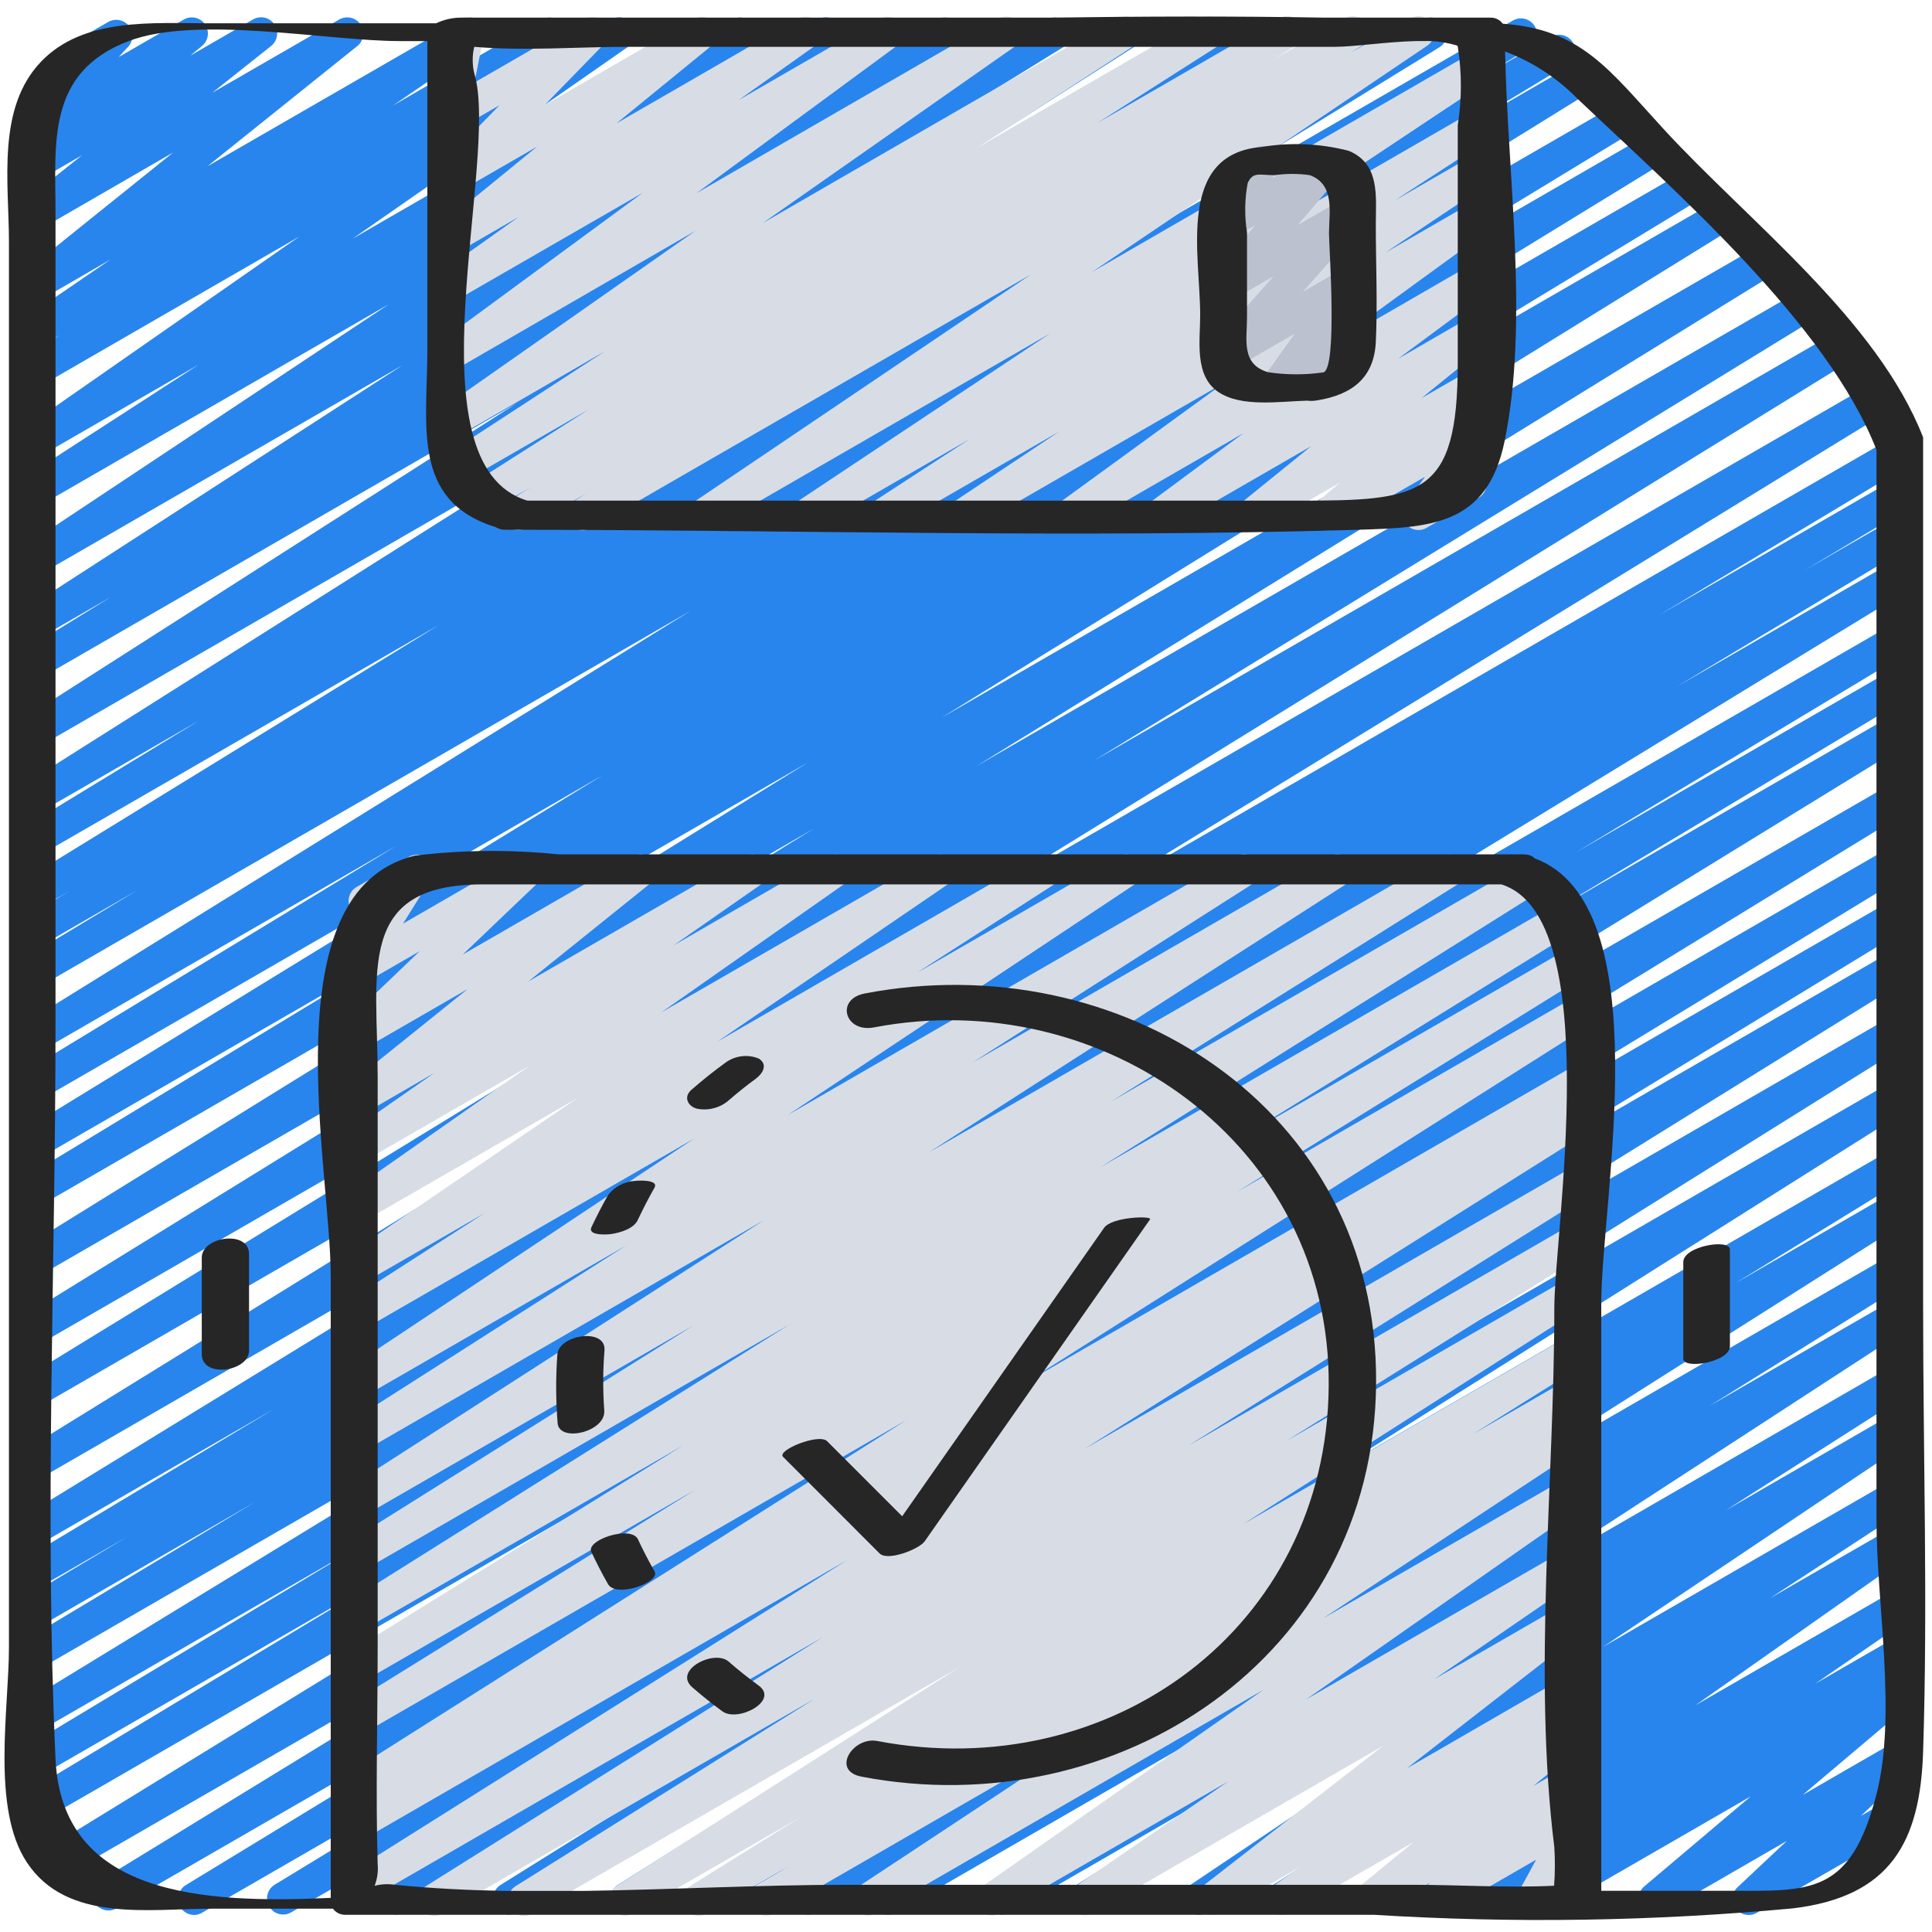 <svg height="512" viewBox="0 0 60 60" width="512" xmlns="http://www.w3.org/2000/svg"><g id="044---Save-Progress" fill="none"><path id="Path" d="m6.028 59.471c-.224-.001-.42-.15-.48-.365-.06-.216.03-.445.221-.562l16.4-9.984-18.563 10.713c-.236.126-.529.044-.666-.186-.137-.23-.068-.527.156-.673l22.665-13.88-23.789 13.735c-.237.141-.544.064-.685-.173s-.064-.544.173-.685l25.94-15.931-26.1 15.065c-.234.108-.512.02-.642-.203-.13-.223-.068-.508.142-.658l10.992-6.617-10.512 6.066c-.237.132-.536.051-.674-.183-.138-.234-.064-.535.166-.678l10.3-6.2-9.792 5.657c-.237.135-.538.055-.678-.179-.139-.235-.065-.537.168-.681l23.186-14.157-22.676 13.089c-.238.14-.544.061-.684-.177s-.061-.544.177-.684l7.159-4.3-6.652 3.847c-.236.127-.531.044-.667-.187-.136-.231-.066-.529.16-.674l3.18-1.9-2.673 1.54c-.239.14-.546.061-.686-.178s-.061-.546.178-.686l7.755-4.655-7.247 4.186c-.237.141-.544.063-.685-.174s-.063-.544.174-.685l24.888-15.255-24.377 14.075c-.237.141-.544.064-.685-.173s-.064-.544.173-.685l27.163-16.77-26.651 15.386c-.236.126-.529.044-.666-.186-.137-.23-.068-.527.156-.673l22.159-13.576-21.649 12.498c-.236.128-.53.047-.668-.183-.137-.23-.069-.528.156-.675l24.513-15.127-24 13.856c-.235.122-.524.04-.66-.187-.136-.227-.071-.521.148-.67l24.325-15.051-23.815 13.749c-.236.124-.528.042-.664-.188-.136-.23-.067-.525.156-.672l11.518-6.984-11.01 6.356c-.237.141-.544.063-.685-.174s-.063-.544.174-.685l17.962-11.012-17.451 10.076c-.238.141-.544.062-.685-.176s-.062-.544.176-.685l11.546-7.018-11.037 6.372c-.236.133-.535.054-.675-.179-.139-.233-.067-.534.162-.679l20.677-12.806-20.164 11.641c-.236.124-.528.042-.664-.188-.136-.23-.067-.525.156-.672l3.481-2.1-2.973 1.714c-.236.124-.528.042-.664-.188-.136-.23-.067-.525.156-.672l1.391-.84-.883.51c-.236.131-.534.05-.672-.182s-.067-.532.161-.677l12.848-7.9-12.337 7.119c-.236.126-.529.044-.666-.186-.137-.23-.068-.527.156-.673l5.4-3.293-4.89 2.819c-.235.129-.53.05-.669-.179-.139-.229-.072-.528.152-.676l16.509-10.433-15.992 9.233c-.235.131-.532.053-.671-.177-.14-.23-.072-.529.152-.677l15.282-9.77-14.763 8.523c-.236.128-.53.047-.668-.183-.137-.23-.069-.528.156-.675l2.675-1.651-2.163 1.248c-.234.127-.526.048-.665-.179-.139-.227-.076-.523.144-.673l11.742-7.593-11.221 6.475c-.234.136-.534.061-.676-.169s-.076-.532.15-.681l11.322-7.519-10.8 6.233c-.235.134-.533.057-.674-.174-.141-.231-.073-.531.153-.679l5.4-3.495-4.875 2.817c-.234.148-.543.079-.691-.155s-.079-.543.155-.691l8.557-5.961-8.021 4.632c-.234.129-.527.051-.667-.176-.14-.227-.076-.524.144-.675l1.1-.718-.573.33c-.232.129-.525.054-.666-.171-.142-.225-.083-.521.134-.674l2.682-1.834-2.154 1.247c-.226.126-.51.058-.656-.155s-.105-.502.094-.667l4.662-3.748-4.1 2.37c-.227.133-.518.067-.666-.151-.148-.217-.102-.512.105-.674l1.827-1.457-1.266.731c-.225.13-.512.066-.66-.148s-.109-.505.091-.67l.464-.384c-.214.05-.436-.045-.547-.235-.111-.19-.085-.43.065-.591l.781-.841c-.17-.078-.283-.244-.292-.431-.009-.187.087-.363.249-.457l1.934-1.116c.214-.121.484-.069.638.123.153.192.144.467-.022.649l-.294.319 2.025-1.167c.225-.127.509-.062.656.149.147.212.11.501-.087.668l-.369.306 1.946-1.123c.227-.132.517-.066.664.151s.103.511-.102.673l-1.826 1.451 3.945-2.275c.226-.128.512-.061.659.153.147.214.105.505-.096.669l-4.664 3.741 7.91-4.563c.232-.129.525-.054.666.171s.083.521-.134.674l-2.679 1.83 4.636-2.675c.233-.124.522-.045.661.179.138.225.078.518-.138.671l-1.076.705 2.696-1.555c.231-.131.525-.058.668.166.143.224.085.521-.131.676l-8.564 5.966 11.798-6.808c.234-.127.526-.048.665.179.139.227.076.523-.144.673l-5.4 3.491 7.529-4.343c.234-.133.53-.057.672.171s.078.528-.145.678l-11.327 7.519 14.5-8.368c.234-.127.526-.048.665.179.139.227.076.523-.144.673l-11.735 7.589 14.627-8.441c.236-.128.53-.047.668.183.137.23.069.528-.156.675l-2.674 1.65 4.349-2.508c.234-.129.529-.051.668.178.139.228.074.526-.148.675l-15.283 9.766 18.397-10.619c.235-.135.535-.057.676.175.141.232.071.534-.158.68l-16.515 10.438 19.563-11.293c.236-.131.534-.05.672.182s.067.532-.161.677l-5.4 3.29 7.189-4.149c.236-.128.53-.047.668.183.137.23.069.528-.156.675l-12.843 7.9 15.131-8.734c.236-.124.528-.042.664.188.136.23.067.525-.156.672l-1.413.853 2.087-1.2c.236-.129.532-.047.669.185.137.232.066.53-.16.675l-3.472 2.1 3.742-2.16c.236-.13.532-.05.67.181.138.231.069.529-.156.676l-20.683 12.8 21.378-12.343c.237-.135.538-.055.678.179.139.235.065.537-.168.681l-11.548 7.02 11.941-6.895c.237-.141.545-.063.686.174s.063.545-.174.686l-17.967 11.013 18.531-10.7c.236-.129.532-.047.669.185.137.232.066.53-.16.675l-11.51 6.981 11.894-6.866c.235-.126.528-.045.665.184.137.229.07.525-.152.673l-24.319 15.046 25.1-14.487c.236-.133.535-.054.675.179.139.233.067.534-.162.679l-24.522 15.129 25.285-14.6c.237-.141.544-.063.685.174s.063.544-.174.685l-22.149 13.571 22.8-13.163c.236-.133.535-.054.675.179.139.233.067.534-.162.679l-27.158 16.767 27.988-16.159c.153-.091.344-.094.5-.007s.254.251.256.429-.091.345-.244.436l-24.908 15.267 25-14.433c.154-.091.345-.092.5-.004.156.088.252.252.254.431.002.179-.092.345-.246.435l-7.719 4.632 7.21-4.162c.238-.14.544-.061.684.177s.061.544-.177.684l-3.18 1.9 2.673-1.543c.236-.127.531-.044.667.187.136.231.066.529-.16.674l-7.159 4.3 6.652-3.84c.237-.135.538-.055.678.179.139.235.065.537-.168.681l-23.2 14.168 22.694-13.1c.237-.132.536-.051.674.183s.064.535-.166.678l-10.3 6.2 9.794-5.655c.238-.14.545-.061.685.177s.061.545-.177.685l-10.99 6.606 10.476-6.048c.236-.131.534-.05.672.182s.067.532-.161.677l-25.931 15.926 25.42-14.674c.236-.126.529-.044.666.186.137.23.068.527-.156.673l-22.657 13.875 22.147-12.785c.235-.123.526-.04.661.189.135.228.069.523-.152.67l-16.424 10 15.915-9.186c.235-.123.526-.04.661.189.135.228.069.523-.152.67l-13.644 8.309 13.136-7.583c.235-.126.528-.045.665.184.137.229.07.525-.152.673l-19.992 12.406 19.479-11.245c.236-.13.532-.05.67.181.138.231.069.529-.156.676l-18.718 11.691 18.2-10.51c.236-.132.533-.053.673.178.139.231.07.531-.157.678l-17.814 11.23 17.3-9.988c.235-.124.527-.042.663.186.136.229.069.524-.152.672l-5.33 3.276 4.82-2.783c.235-.129.53-.05.669.179.139.229.072.528-.152.676l-13.428 8.512 12.912-7.454c.236-.13.532-.05.67.181.138.231.069.529-.156.676l-6.149 3.831 5.635-3.253c.234-.131.53-.054.67.175s.075.527-.148.677l-12.124 7.888 11.6-6.7c.235-.135.535-.057.676.175.141.232.071.534-.158.68l-5.637 3.594 5.119-2.956c.233-.131.528-.055.669.172.141.227.079.525-.141.676l-9.47 6.357 8.942-5.162c.234-.129.527-.051.667.176.14.227.076.524-.144.675l-4.28 2.8 3.757-2.168c.232-.135.529-.064.674.163.145.226.085.526-.136.679l-6.607 4.647 6.069-3.5c.233-.138.533-.066.678.163s.081.531-.144.682l-2.883 1.986 2.349-1.355c.231-.125.52-.049.66.174.14.222.084.515-.128.67l-.457.314c.228-.087.486.003.609.214.124.21.077.48-.109.636l-3.313 2.8 2.74-1.581c.221-.132.506-.075.659.132.153.207.124.496-.067.668l-1.521 1.431.863-.5c.155-.099.352-.104.512-.015.16.09.259.26.256.443s-.105.351-.268.436l-4.592 2.642c-.221.132-.506.075-.659-.132-.153-.207-.124-.496.067-.668l1.52-1.429-3.857 2.229c-.224.128-.508.064-.656-.147-.148-.211-.112-.5.083-.667l3.312-2.8-6.261 3.614c-.231.125-.52.049-.66-.174-.14-.222-.084-.515.128-.67l.383-.263-1.919 1.107c-.232.131-.526.057-.668-.168-.142-.225-.083-.522.134-.676l2.89-1.989-4.914 2.833c-.231.13-.523.057-.666-.166-.143-.223-.087-.519.128-.675l6.6-4.645-9.501 5.486c-.233.127-.525.049-.665-.177-.139-.226-.078-.522.141-.673l4.282-2.8-6.331 3.65c-.233.129-.525.053-.666-.173s-.081-.522.137-.674l9.462-6.353-12.471 7.2c-.235.131-.532.053-.671-.177-.14-.23-.072-.529.152-.677l5.642-3.589-7.7 4.443c-.233.125-.524.047-.663-.179-.139-.226-.077-.521.141-.672l12.122-7.888-15.135 8.739c-.236.13-.532.05-.67-.181-.138-.231-.069-.529.156-.676l6.139-3.825-8.11 4.682c-.234.127-.527.048-.666-.18-.138-.228-.073-.524.148-.674l13.434-8.515-16.229 9.369c-.235.124-.527.042-.663-.186-.136-.229-.069-.524.152-.672l5.341-3.277-7.165 4.135c-.235.125-.526.045-.664-.183-.137-.228-.073-.523.148-.672l17.825-11.234-20.949 12.089c-.235.127-.529.047-.667-.182-.138-.229-.071-.526.152-.674l18.713-11.685-21.728 12.541c-.235.126-.528.045-.665-.184-.137-.229-.07-.525.152-.673l20-12.41-22.984 13.267c-.235.123-.526.04-.661-.189-.135-.228-.069-.523.152-.67l13.642-8.308-15.879 9.167c-.076.045-.162.07-.25.071z" fill="#2885ee"/><path id="Path" d="m18.119 16.471c-.223 0-.419-.148-.481-.362-.061-.214.026-.444.216-.562l.352-.221-1.866 1.074c-.236.132-.533.053-.673-.178-.139-.231-.07-.531.157-.678l.648-.405-1.4.807c-.234.127-.527.048-.666-.18-.138-.228-.073-.524.148-.674l3.746-2.385-3.876 2.237c-.234.129-.527.051-.667-.176-.14-.227-.076-.524.144-.675l4.899-3.193-4.52 2.614c-.231.131-.525.058-.668-.166-.143-.224-.085-.521.131-.676l7.857-5.505-7.32 4.233c-.23.133-.524.063-.669-.16s-.091-.519.123-.676l6.228-4.577-5.682 3.275c-.231.132-.525.06-.668-.164-.144-.224-.087-.521.128-.676l2.36-1.68-1.82 1.052c-.225.129-.512.064-.659-.15-.147-.214-.107-.505.093-.67l2.966-2.421-2.4 1.385c-.216.125-.491.071-.645-.126-.153-.197-.138-.477.037-.656l1.841-1.888-1.233.711c-.17.098-.382.087-.541-.027-.159-.114-.237-.312-.199-.504l.33-1.656c-.186-.063-.317-.229-.337-.424-.019-.195.077-.384.247-.482l.5-.289c.17-.098.381-.087.541.027s.237.311.199.503l-.285 1.435 3.411-1.968c.216-.123.49-.069.642.127s.138.475-.034.654l-1.84 1.888 4.63-2.673c.225-.129.512-.064.659.15.147.214.107.505-.093.67l-2.966 2.422 5.621-3.245c.231-.132.525-.06.668.164.144.224.087.521-.128.676l-2.364 1.68 4.37-2.522c.23-.13.521-.059.665.162.144.221.092.516-.12.674l-6.225 4.579 9.38-5.419c.231-.131.525-.058.668.166.143.224.085.521-.131.676l-7.863 5.507 11-6.352c.235-.136.535-.061.677.171.142.231.073.534-.154.681l-4.9 3.183 7-4.038c.235-.135.535-.057.676.175.141.232.071.534-.158.68l-3.751 2.393 5.63-3.25c.237-.142.544-.066.686.171.142.237.066.544-.171.686l-.649.406 2.192-1.265c.236-.136.538-.058.678.176.14.234.068.537-.163.681l-.347.218 1.868-1.077c.233-.133.529-.058.671.169.142.227.08.526-.141.678l-10.415 7.032 11.805-6.814c.233-.127.524-.05.664.175.14.225.08.521-.137.673l-7.818 5.2 7.292-4.209c.233-.125.524-.047.663.179s.077.521-.141.672l-2.922 1.9 2.4-1.384c.233-.127.524-.05.664.175.14.225.08.521-.137.673l-3.226 2.161 2.7-1.558c.23-.131.522-.06.666.162.144.222.091.518-.122.675l-5.048 3.672 4.5-2.6c.229-.13.52-.06.665.16.145.22.094.515-.117.674l-2.852 2.112 2.3-1.33c.226-.13.514-.065.662.15.148.215.105.507-.098.672l-2.131 1.726 1.567-.9c.223-.126.505-.063.654.146.148.209.115.496-.078.665l-.693.6.117-.067c.203-.117.46-.077.618.096.158.173.175.432.041.624l-.7 1c.226.002.422.154.479.373.058.218-.038.448-.233.56l-1.614.932c-.203.119-.462.08-.621-.094-.159-.174-.175-.435-.039-.627l.61-.865-2.776 1.6c-.223.126-.505.063-.654-.146-.148-.209-.115-.496.078-.665l.7-.6-2.444 1.404c-.226.127-.511.061-.658-.152-.147-.213-.106-.504.094-.669l2.127-1.723-4.409 2.544c-.229.128-.518.057-.661-.163-.144-.219-.094-.512.114-.671l2.855-2.115-5.108 2.949c-.23.131-.522.06-.666-.162-.144-.222-.091-.518.122-.675l5.047-3.672-7.816 4.509c-.233.127-.524.05-.664-.175-.14-.225-.08-.521.137-.673l3.227-2.152-5.2 3c-.233.125-.524.047-.663-.179-.139-.226-.077-.521.141-.672l2.927-1.907-4.776 2.758c-.233.127-.524.05-.664-.175-.14-.225-.08-.521.137-.673l7.816-5.2-10.481 6.048c-.233.131-.527.056-.669-.17s-.081-.523.138-.676l10.412-7.031-13.649 7.877c-.076.045-.162.07-.25.071z" fill="#d8dde5"/><path id="Path" d="m13.492 59.5c-.223 0-.419-.148-.481-.362-.061-.214.026-.444.216-.562l12.331-7.736-14.278 8.243c-.235.125-.526.045-.664-.183-.137-.228-.073-.523.148-.672l15.564-9.79-15.048 8.688c-.236.129-.532.047-.669-.185-.137-.232-.066-.53.16-.675l.429-.266c-.241.09-.51-.017-.624-.248-.113-.231-.033-.51.185-.645l17.392-11.007-16.873 9.736c-.235.126-.528.045-.665-.184-.137-.229-.07-.525.152-.673l10.833-6.716-10.321 5.958c-.236.133-.535.054-.675-.179-.139-.233-.067-.534.162-.679l10.463-6.483-9.95 5.744c-.235.127-.529.047-.667-.182-.138-.229-.071-.526.152-.674l13.753-8.634-13.238 7.641c-.235.127-.529.047-.667-.182-.138-.229-.071-.526.152-.674l10.78-6.76-10.265 5.926c-.235.138-.538.062-.68-.171-.142-.233-.071-.537.16-.683l12.967-8.338-12.447 7.185c-.235.131-.532.053-.671-.177-.14-.23-.072-.529.152-.677l8.689-5.547-8.17 4.717c-.234.133-.53.057-.672-.171s-.078-.528.145-.678l10.8-7.183-10.273 5.931c-.234.129-.529.051-.668-.178-.139-.228-.074-.526.148-.675l4.29-2.765-3.77 2.176c-.233.135-.531.062-.674-.166-.143-.228-.08-.528.142-.68l7.19-4.906-6.658 3.842c-.231.127-.52.053-.662-.169-.142-.222-.087-.516.125-.672l5.7-4-5.16 2.978c-.232.133-.527.06-.671-.165-.143-.226-.084-.524.135-.678l2.748-1.917-2.215 1.282c-.226.131-.515.065-.663-.151-.148-.216-.104-.509.1-.672l3.808-3.062-3.245 1.873c-.219.134-.505.08-.66-.125-.155-.205-.129-.495.06-.669l2.353-2.253-1.758 1.015c-.199.116-.452.081-.612-.085-.16-.166-.186-.42-.062-.615l.872-1.4c-.242.074-.502-.045-.604-.277-.102-.232-.014-.504.204-.632l1.628-.937c.199-.116.452-.081.612.085.16.166.186.42.062.615l-.858 1.374 3.612-2.084c.219-.134.505-.08.66.125.155.205.129.495-.06.669l-2.358 2.251 5.278-3.045c.226-.13.514-.065.662.15.148.215.105.507-.098.672l-3.807 3.06 6.728-3.882c.231-.128.522-.054.664.169.142.223.086.518-.128.673l-2.752 1.919 4.783-2.761c.231-.127.52-.053.662.169.142.222.087.516-.125.672l-5.7 4 8.394-4.841c.232-.129.525-.054.666.171.142.225.083.521-.134.674l-7.189 4.907 9.963-5.752c.234-.127.526-.048.665.179.139.227.076.523-.144.673l-4.288 2.762 6.265-3.614c.233-.131.528-.055.669.172.141.227.079.525-.141.676l-10.8 7.182 13.91-8.03c.235-.138.538-.062.68.171.142.233.071.537-.16.683l-8.693 5.546 11.1-6.406c.234-.129.529-.051.668.178.139.228.074.526-.148.675l-12.976 8.343 15.925-9.19c.235-.127.529-.047.667.182.138.229.071.526-.152.674l-10.784 6.757 12.9-7.442c.235-.127.529-.047.667.182.138.229.071.526-.152.674l-13.746 8.627 14.384-8.3c.236-.133.535-.054.675.179.139.233.067.534-.162.679l-10.466 6.482 10.121-5.844c.236-.133.535-.054.675.179.139.233.067.534-.162.679l-10.827 6.712 10.316-5.956c.236-.143.544-.067.686.17.143.236.067.544-.17.686l-17.382 11.012 16.867-9.739c.236-.129.532-.047.669.185.137.232.066.53-.16.675l-.432.263c.24-.089.509.018.622.248.113.23.035.508-.182.644l-15.566 9.792 15.052-8.69c.235-.127.529-.047.667.182.138.229.071.526-.152.674l-12.343 7.734 11.825-6.827c.237-.142.544-.066.686.171s.066.544-.171.686l-9.289 5.82 8.775-5.066c.236-.143.544-.068.687.168.143.236.068.544-.168.687l-10.625 6.788 10.112-5.838c.237-.142.544-.066.686.171.142.237.066.544-.171.686l-3.492 2.185 2.977-1.718c.235-.127.529-.047.667.182.138.229.071.526-.152.674l-.934.584.42-.242c.233-.129.526-.052.667.174.14.226.078.523-.141.675l-8.168 5.4 7.644-4.413c.232-.133.527-.06.671.165.143.226.084.524-.135.678l-8.711 6.089 8.177-4.72c.232-.128.523-.053.664.171s.084.519-.131.673l-4.726 3.246 4.2-2.422c.227-.129.516-.061.662.155.146.217.1.509-.105.672l-5.611 4.365 5.051-2.919c.231-.13.523-.058.666.164.144.223.089.518-.125.675l-.816.585.277-.16c.225-.128.511-.063.658.15.147.213.108.503-.091.669l-1.69 1.382 1.124-.649c.224-.13.511-.067.66.145.149.212.111.503-.087.67l-.359.3c.143-.01.283.041.386.14.162.157.199.402.091.6l-.553 1.016c.24-.054.484.074.575.303.091.229.002.49-.21.615l-1.384.8c-.194.112-.439.081-.599-.075s-.197-.4-.09-.597l.533-.979-2.866 1.654c-.224.128-.508.064-.656-.147-.148-.211-.112-.5.083-.667l.151-.128-1.635.943c-.225.126-.509.06-.656-.152-.147-.212-.108-.501.09-.667l1.68-1.38-3.811 2.2c-.231.13-.523.058-.666-.164-.144-.223-.089-.518.125-.675l.819-.587-2.467 1.427c-.227.127-.513.058-.658-.158-.145-.216-.101-.507.102-.669l5.609-4.363-9 5.194c-.232.133-.528.059-.671-.167s-.082-.525.138-.678l4.727-3.246-7.087 4.093c-.232.138-.532.066-.677-.161-.145-.228-.083-.53.14-.682l8.712-6.091-12.014 6.937c-.234.136-.534.061-.676-.169s-.076-.532.15-.681l8.162-5.392-10.817 6.245c-.236.136-.538.058-.678-.176-.14-.234-.068-.537.163-.681l.946-.591-2.51 1.449c-.237.142-.544.066-.686-.171-.142-.237-.066-.544.171-.686l3.5-2.188-5.278 3.047c-.235.135-.535.057-.676-.175-.141-.232-.071-.534.158-.68l10.627-6.783-13.238 7.641c-.153.092-.344.096-.5.009s-.255-.25-.258-.428c-.003-.179.089-.346.242-.438l9.286-5.818-11.566 6.677c-.076.045-.162.069-.25.069z" fill="#d8dde5"/><path id="Path" d="m39.673 12.471c-.187-0-.359-.105-.444-.272s-.071-.367.038-.519l.946-1.321-1.923 1.111c-.212.123-.483.073-.638-.117-.155-.19-.149-.465.014-.648l1.885-2.126-1.272.734c-.211.121-.477.072-.633-.114-.155-.187-.154-.458.003-.643l1.339-1.567-.709.409c-.199.116-.452.081-.612-.085-.16-.166-.186-.42-.062-.615l.344-.548c-.185-.065-.315-.231-.333-.425s.079-.382.248-.48l1.128-.65c.199-.116.452-.081.612.085.16.166.186.42.062.615l-.145.231 1.491-.86c.211-.122.479-.074.635.113.156.187.154.46-.005.645l-1.342 1.566 1.417-.817c.212-.123.483-.073.638.117.155.19.149.465-.014.648l-1.882 2.125 1.262-.728c.204-.117.462-.076.62.098s.173.435.036.626l-.946 1.319.29-.167c.237-.124.531-.039.665.193.134.232.061.528-.165.672l-2.3 1.327c-.075.044-.161.068-.248.068z" fill="#bbc1ce"/><g fill="#262626"><path id="Shape" d="m59.724 13.584c-1.432-3.683-5.452-6.728-8.081-9.6-1.678-1.827-2.543-3.079-4.972-3.247-.093-.127-.243-.198-.4-.189h-5.117c-2.847-.05-5.7-.04-8.56 0h-18.323c-.252.007-.5.067-.727.176h-7.044c-1.73 0-3.9-.192-5.222 1.188-1.39 1.451-1 3.749-1 5.6v43.652c0 1.887-.554 5 .557 6.675 1.244 1.88 3.8 1.437 5.754 1.437h3.751c.093.126.243.197.4.19h31.931c4.335.269 8.684.202 13.009-.2 3.03-.363 3.954-2.059 4.044-4.866.148-4.6 0-9.234 0-13.838zm-43.345 1.964c-3.751-1.125-.843-10.63-1.651-13.274-.064-.27-.064-.55 0-.82 1.565.135 3.207 0 4.777 0h21.953c.583 0 1.609-.156 2.512-.179h.239c.357-.011.713.038 1.054.145.005.01 0 .012.009.023.129.81.129 1.634 0 2.444v7.383c0 4.191-1.154 4.278-5.007 4.278zm-4.65 35.6v-17.72c0-3.249-.683-5.962 3.251-5.962h31.646c3.235 1 1.645 10.842 1.645 13.136 0 5.441-.671 11.364 0 16.767.025.398.023.797-.007 1.194-1.451.072-2.946-.029-4.387-.029h-17.583c-2.662 0-5.414.15-8.148.19h-2.479c-1.145-.022-2.281-.078-3.4-.19-.211-.033-.426-.022-.633.031.083-.212.116-.441.095-.668-.066-2.245 0-4.503 0-6.749zm46.547 4.572c-.814 3.161-2.071 3-4.612 3h-3.935v-18.266c0-3.138 1.838-12.367-2.076-13.8-.056-.072-.169-.122-.386-.122h-29.937c-1.478-.152-2.969-.138-4.444.04-4.521 1.1-2.615 9.677-2.615 13.06v19.308c-4 .188-8.353-.078-8.547-4.315-.345-7.573 0-15.242 0-22.821v-25.187c0-2.174-.287-4.369 2.271-5.341 2.132-.81 6.179 0 8.429 0h.848v9.567c0 2.377-.512 4.709 2.122 5.528.1.062.218.09.335.081 8.805 0 17.65.266 26.449 0 2.274-.068 4.012-.138 4.55-2.759.759-3.7.091-8.22.014-12.094.847.319 1.615.82 2.248 1.467 3.024 2.868 7.765 7 9.286 10.906v33.268c0 2.535.635 6.01 0 8.48z"/><path id="Shape" d="m40.91 12.433c1.078-.174 1.764-.7 1.817-1.812.057-1.209 0-2.436 0-3.646 0-.872.142-1.879-.839-2.291-.884-.229-1.806-.27-2.706-.12-2.655.216-1.909 3.351-1.909 5.222 0 .787-.192 1.877.564 2.388.718.485 1.911.29 2.755.269.106.013.213.009.318-.01zm-1.525-.873c-.852-.245-.658-1.026-.658-1.7v-2.646c-.081-.509-.074-1.029.023-1.535.17-.355.353-.239.84-.239.361-.052.728-.052 1.089 0 .791.292.594 1.162.594 1.818 0 .358.274 4.235-.183 4.309h-.009c-.563.079-1.134.077-1.696-.007z"/><path id="Path" d="m6.266 39.055v3c0 .758 1.468.543 1.468-.11v-3c0-.758-1.468-.545-1.468.11z"/><path id="Path" d="m52.276 39.194v3c0 .349 1.448.109 1.448-.388v-3c0-.349-1.448-.106-1.448.388z"/><path id="Path" d="m27.142 31.907c7.093-1.358 14.185 3.616 14.122 11.14s-6.8 12.4-14.021 11.021c-.749-.144-1.45.924-.486 1.108 7.9 1.513 15.92-3.684 15.979-12.223.06-8.608-8.032-13.605-15.878-12.1-.921.173-.623 1.227.284 1.054z"/><path id="Path" d="m21.628 34.428c.366.079.748-.023 1.025-.274.261-.227.528-.441.807-.644.223-.163.4-.439.109-.633-.341-.142-.73-.097-1.03.118-.368.267-.724.55-1.067.851-.248.216-.122.495.156.582z"/><path id="Path" d="m18.969 38.326c.274-.039.707-.159.838-.438.16-.34.331-.673.517-1 .15-.263-.509-.227-.6-.214-.329.018-.635.177-.838.437-.186.327-.359.661-.518 1-.126.273.495.23.601.215z"/><path id="Path" d="m22.626 51.6c-.445-.388-1.734.27-1.127.8.302.263.614.512.937.748.478.349 1.771-.328 1.127-.8-.323-.236-.635-.484-.937-.748z"/><path id="Path" d="m19.813 47.806c-.211-.449-1.623.017-1.449.388.159.341.331.673.517 1 .251.443 1.637-.056 1.449-.388s-.358-.659-.517-1z"/><path id="Path" d="m18.766 43.806c-.045-.622-.043-1.247.007-1.869.054-.714-1.417-.491-1.464.126-.051.71-.049 1.422.008 2.131.046.616 1.499.279 1.449-.388z"/><path id="Path" d="m27.316 48.243c.254.253 1.228-.133 1.4-.375l7-10c.08-.115-1.184-.084-1.428.264l-6.27 8.957-2.332-2.332c-.255-.254-1.57.283-1.368.486z"/></g></g></svg>